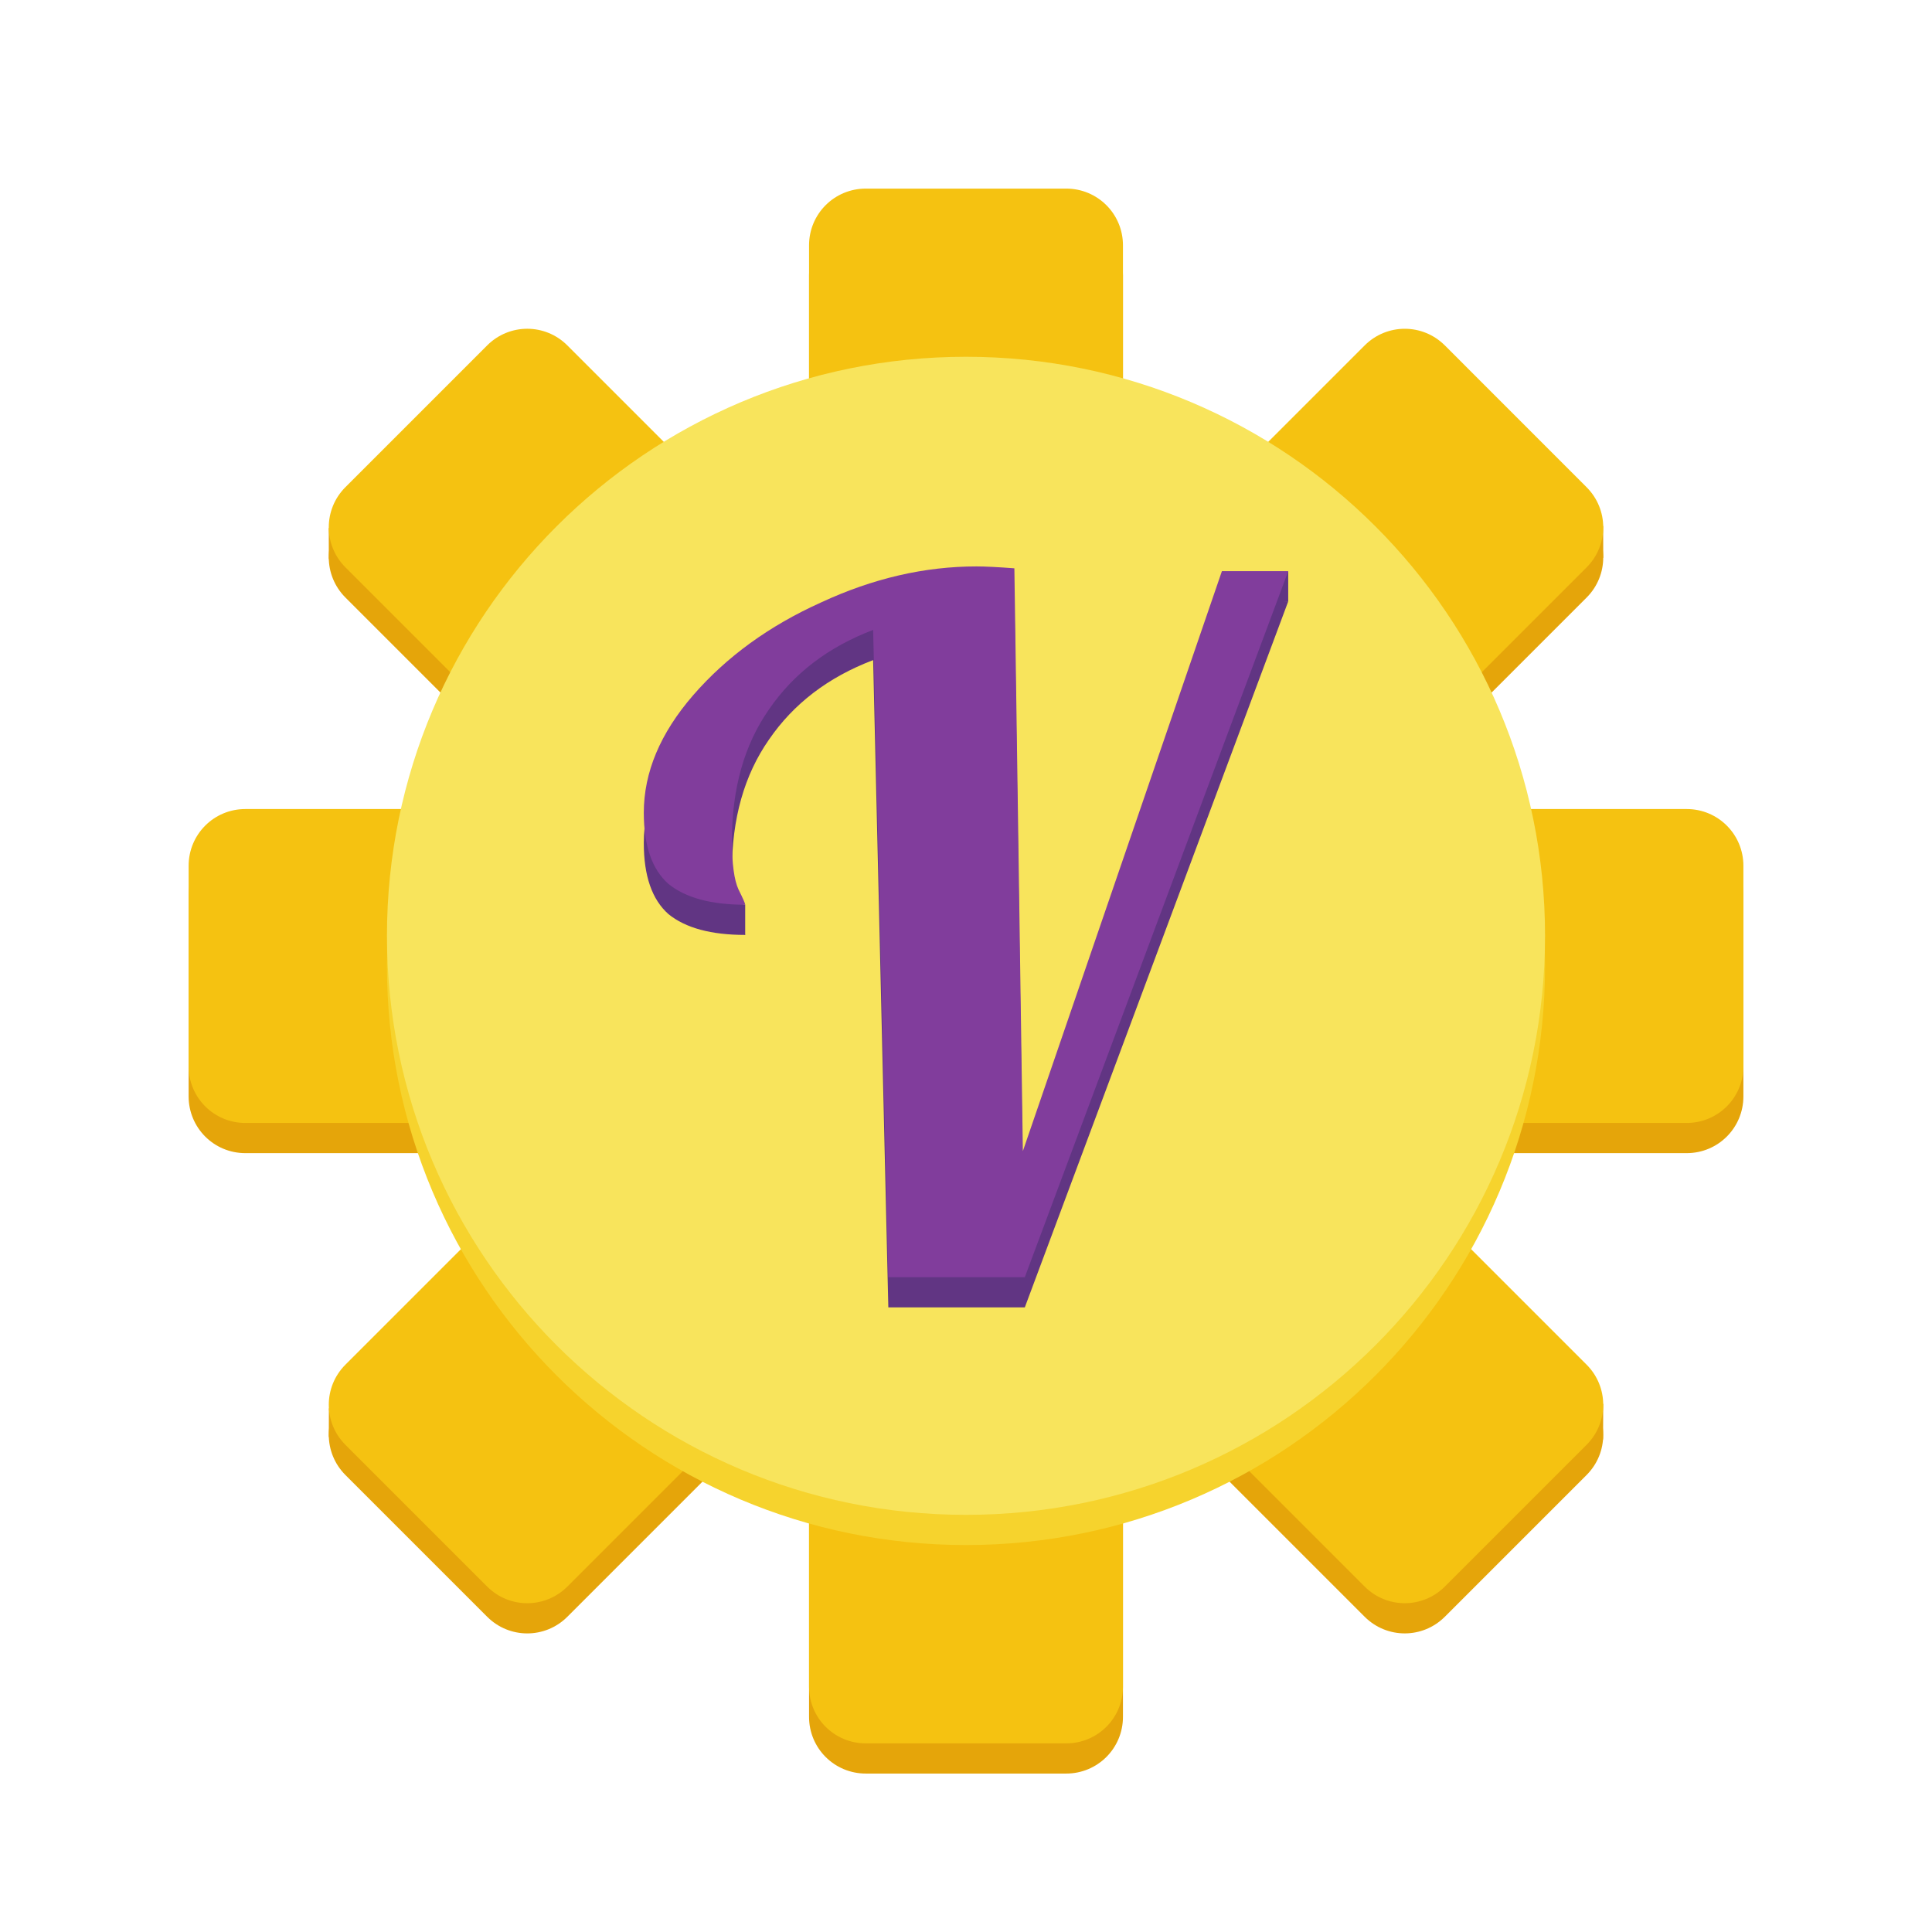 <?xml version="1.0" encoding="UTF-8"?>
<svg height="128px" viewBox="0 0 128 128" width="128px" xmlns="http://www.w3.org/2000/svg">
    <g fill="#e5a50a">
        <path d="m 22.887 34.273 l 9.387 -9.387 c 1.473 -1.473 3.844 -1.473 5.316 0 l 67.523 67.523 c 1.473 1.473 1.473 3.844 0 5.316 l -9.387 9.387 c -1.473 1.473 -3.844 1.473 -5.316 0 l -67.523 -67.523 c -1.473 -1.473 -1.473 -3.844 0 -5.316 z m 72.84 -9.387 l 9.387 9.391 c 1.473 1.473 1.473 3.844 0 5.316 l -67.523 67.52 c -1.473 1.473 -3.844 1.473 -5.316 0 l -9.387 -9.387 c -1.473 -1.473 -1.473 -3.844 0 -5.316 l 67.523 -67.523 c 1.473 -1.473 3.844 -1.473 5.316 0 z m -83.23 47.75 v -13.273 c 0 -2.086 1.676 -3.762 3.758 -3.762 h 95.492 c 2.082 0 3.758 1.676 3.758 3.762 v 13.273 c 0 2.086 -1.676 3.762 -3.758 3.762 h -95.492 c -2.082 0 -3.758 -1.676 -3.758 -3.762 z m 44.867 -58.141 h 13.273 c 2.086 0 3.762 1.676 3.762 3.758 v 95.492 c 0 2.082 -1.676 3.758 -3.762 3.758 h -13.273 c -2.086 0 -3.762 -1.676 -3.762 -3.758 v -95.492 c 0 -2.082 1.676 -3.758 3.762 -3.758 z m 0 0"/>
        <path d="m 106.219 92.992 l -0.012 2.379 l -2.676 0.176 z m 0 0" fill-opacity="0.999"/>
        <path d="m 21.789 93.301 l -0.004 1.906 l 3.398 -0.492 z m 0 0" fill-opacity="1"/>
        <path d="m 21.781 34.977 l 0.004 2.066 l 3.496 -0.57 z m 0 0" fill-opacity="1"/>
        <path d="m 106.215 34.836 l 0.004 2.129 l -2.957 -1.246 z m 0 0" fill-opacity="1"/>
    </g>
    <path d="m 22.887 32.273 l 9.387 -9.387 c 1.473 -1.473 3.844 -1.473 5.316 0 l 67.523 67.523 c 1.473 1.473 1.473 3.844 0 5.316 l -9.387 9.387 c -1.473 1.473 -3.844 1.473 -5.316 0 l -67.523 -67.523 c -1.473 -1.473 -1.473 -3.844 0 -5.316 z m 72.84 -9.387 l 9.387 9.391 c 1.473 1.473 1.473 3.844 0 5.316 l -67.523 67.52 c -1.473 1.473 -3.844 1.473 -5.316 0 l -9.387 -9.387 c -1.473 -1.473 -1.473 -3.844 0 -5.316 l 67.523 -67.523 c 1.473 -1.473 3.844 -1.473 5.316 0 z m -83.23 47.75 v -13.273 c 0 -2.086 1.676 -3.762 3.758 -3.762 h 95.492 c 2.082 0 3.758 1.676 3.758 3.762 v 13.273 c 0 2.086 -1.676 3.762 -3.758 3.762 h -95.492 c -2.082 0 -3.758 -1.676 -3.758 -3.762 z m 44.867 -58.141 h 13.273 c 2.086 0 3.762 1.676 3.762 3.758 v 95.492 c 0 2.082 -1.676 3.758 -3.762 3.758 h -13.273 c -2.086 0 -3.762 -1.676 -3.762 -3.758 v -95.492 c 0 -2.082 1.676 -3.758 3.762 -3.758 z m 0 0" fill="#f5c211"/>
    <path d="m 102.363 64 c 0 21.188 -17.176 38.363 -38.363 38.363 s -38.363 -17.176 -38.363 -38.363 s 17.176 -38.363 38.363 -38.363 s 38.363 17.176 38.363 38.363 z m 0 0" fill="#f6d32d"/>
    <path d="m 102.363 62 c 0 21.188 -17.176 38.363 -38.363 38.363 s -38.363 -17.176 -38.363 -38.363 s 17.176 -38.363 38.363 -38.363 s 38.363 17.176 38.363 38.363 z m 0 0" fill="#f8e45c"/>
    <path d="m 57.848 43.734 c -2.973 1.129 -5.273 2.887 -6.906 5.273 c -1.633 2.344 -2.449 5.23 -2.449 8.664 c 0 1.551 0.145 2.637 0.438 3.266 c 0.293 0.586 0.441 0.922 0.441 1.004 c -2.262 0 -3.957 -0.461 -5.086 -1.379 c -1.09 -0.965 -1.633 -2.535 -1.633 -4.711 c 0 -2.68 1.09 -5.273 3.266 -7.785 c 2.219 -2.555 5.043 -4.605 8.477 -6.152 c 3.43 -1.594 6.863 -2.387 10.297 -2.387 c 0.586 0 1.422 0.043 2.512 0.125 l 0.562 38.613 l 13.188 -38.426 h 4.395 l -17.453 46.777 h -9.043 z m 0 0" fill="#613583"/>
    <path d="m 85.348 37.84 v 2 l -2.285 0.332 z m 0 0" fill="#613583"/>
    <path d="m 49.371 59.941 v 2 l -3.031 -2.617 z m 0 0" fill="#613583"/>
    <path d="m 57.848 41.734 c -2.973 1.129 -5.273 2.887 -6.906 5.273 c -1.633 2.344 -2.449 5.23 -2.449 8.664 c 0 1.551 0.145 2.637 0.438 3.266 c 0.293 0.586 0.441 0.922 0.441 1.004 c -2.262 0 -3.957 -0.461 -5.086 -1.379 c -1.09 -0.965 -1.633 -2.535 -1.633 -4.711 c 0 -2.68 1.09 -5.273 3.266 -7.785 c 2.219 -2.555 5.043 -4.605 8.477 -6.152 c 3.43 -1.594 6.863 -2.387 10.297 -2.387 c 0.586 0 1.422 0.043 2.512 0.125 l 0.562 38.613 l 13.188 -38.426 h 4.395 l -17.453 46.777 h -9.043 z m 0 0" fill="#813d9c"/>
</svg>
